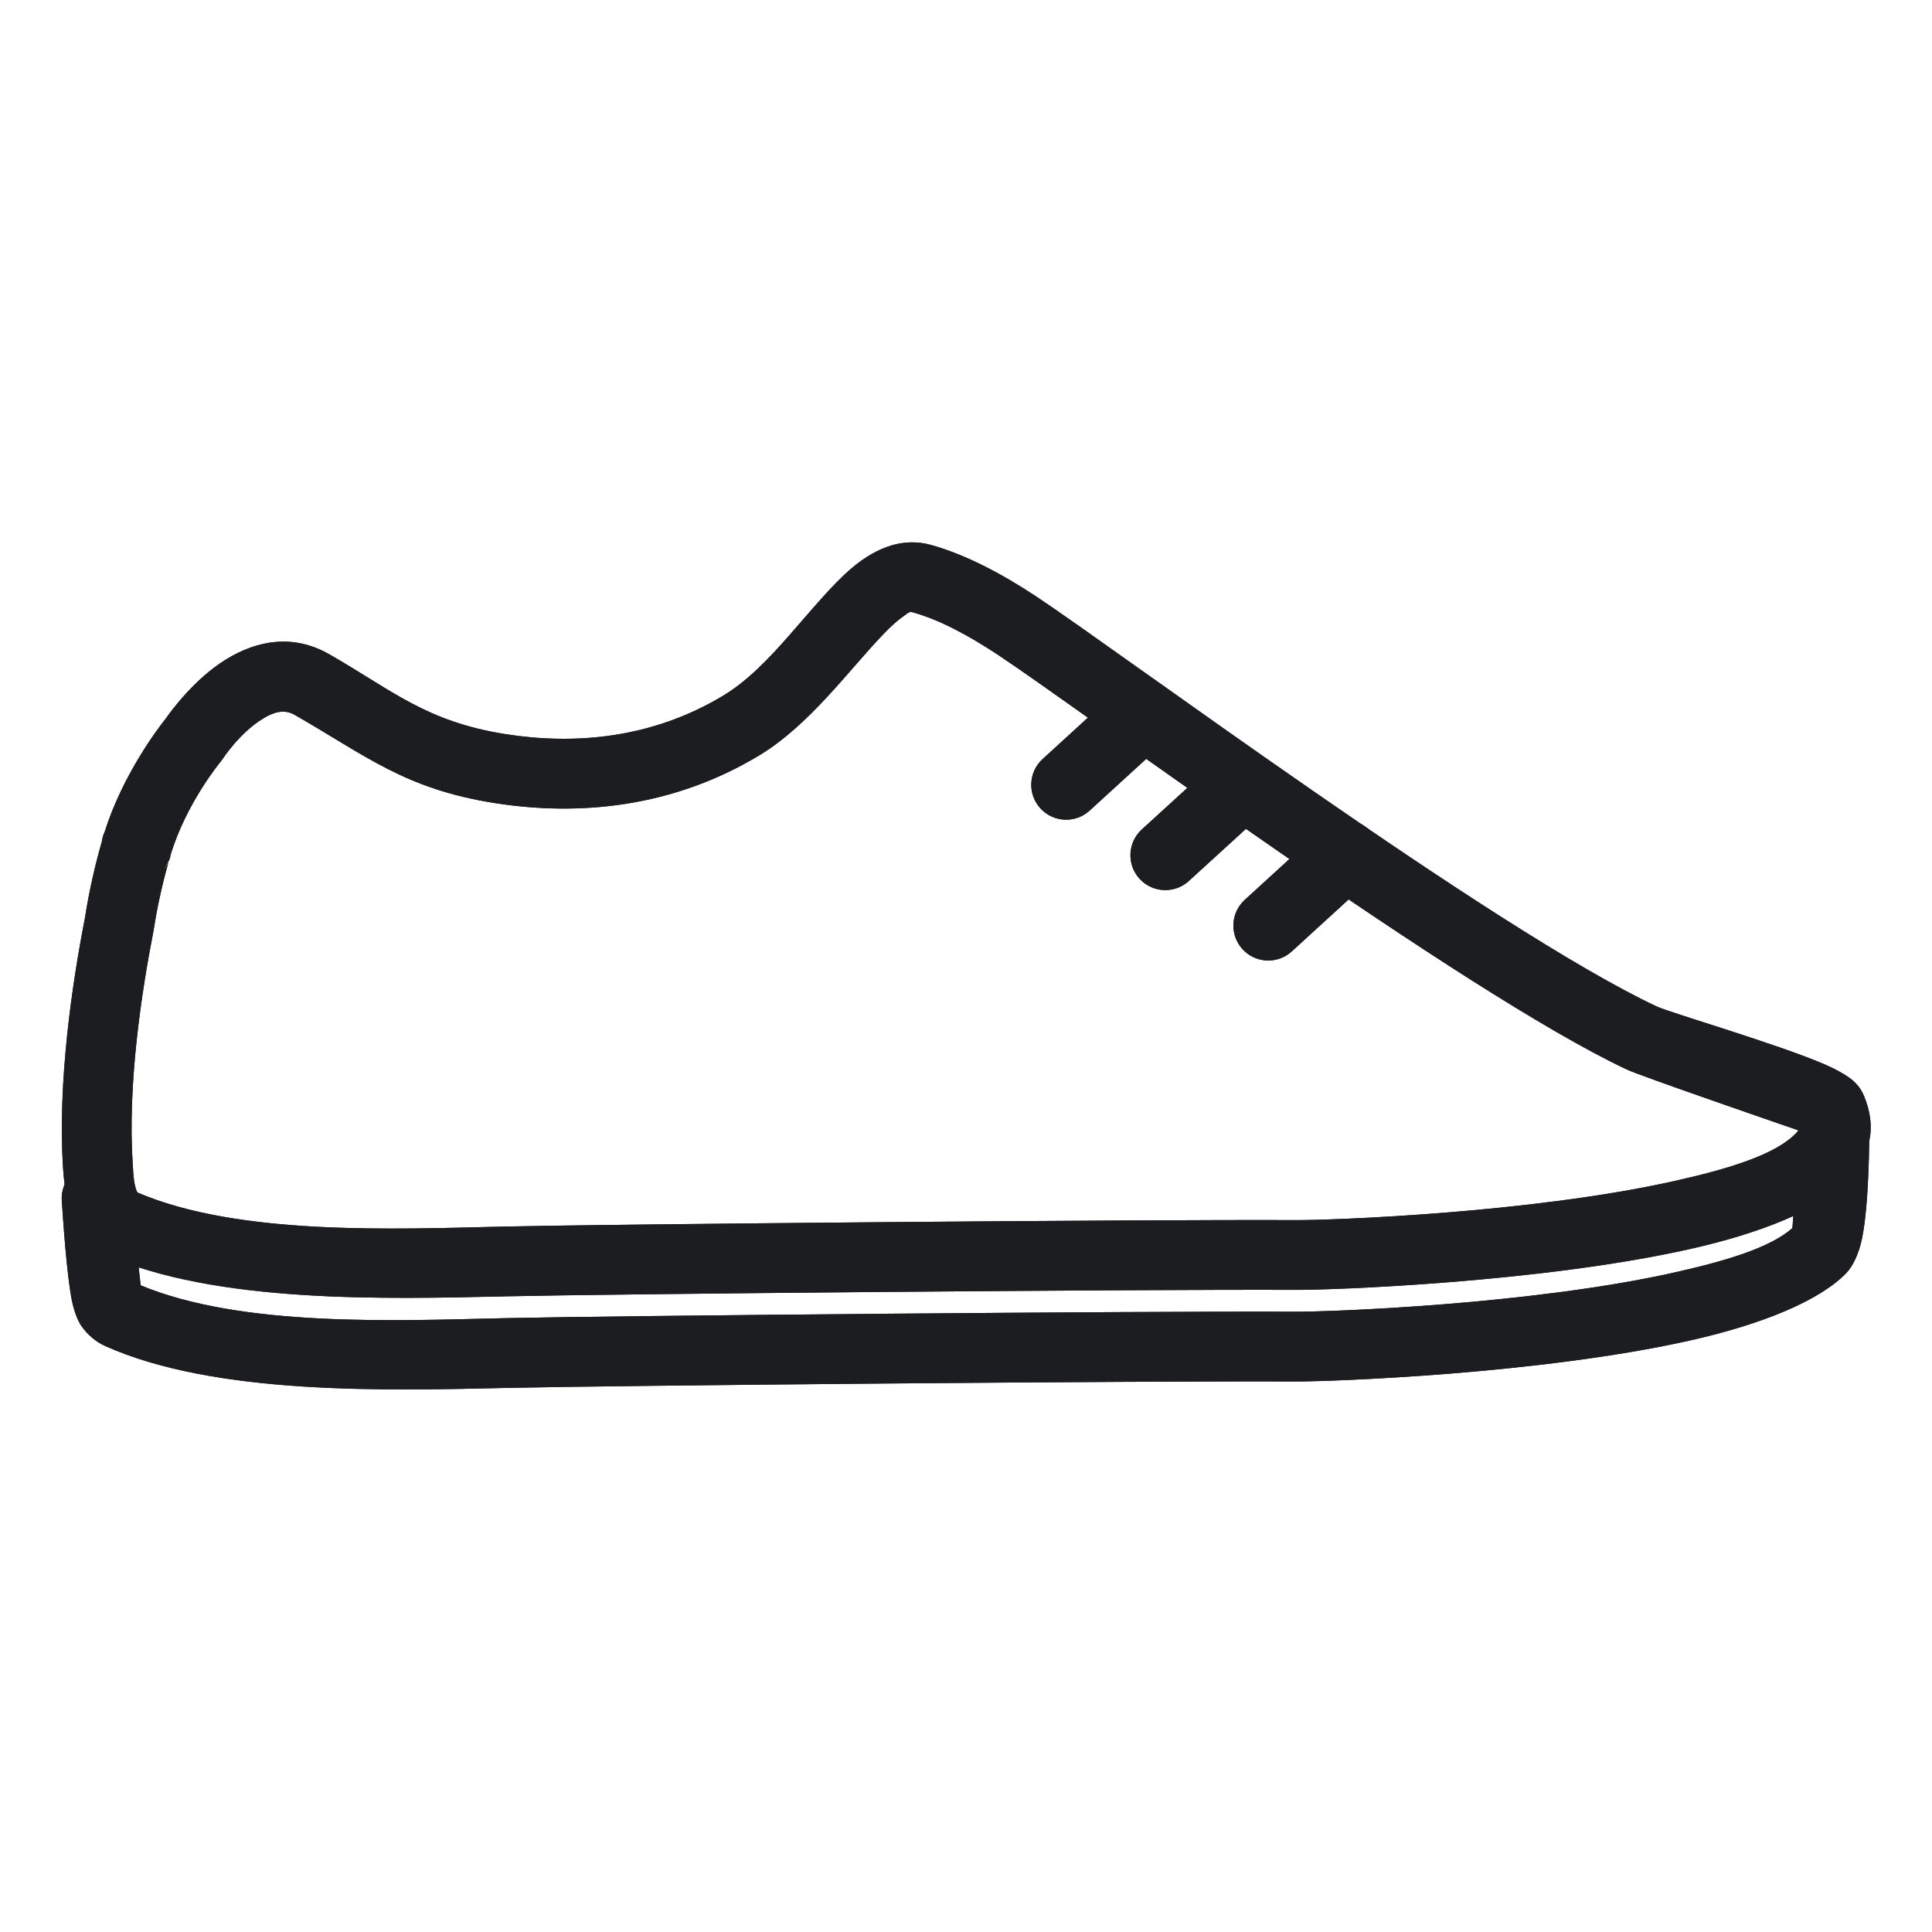 <?xml version="1.0" encoding="UTF-8" standalone="no"?><!DOCTYPE svg PUBLIC "-//W3C//DTD SVG 1.1//EN" "http://www.w3.org/Graphics/SVG/1.1/DTD/svg11.dtd"><svg width="100%" height="100%" viewBox="0 0 750 750" version="1.1" xmlns="http://www.w3.org/2000/svg" xmlns:xlink="http://www.w3.org/1999/xlink" xml:space="preserve" xmlns:serif="http://www.serif.com/" style="fill-rule:evenodd;clip-rule:evenodd;stroke-linejoin:round;stroke-miterlimit:2;"><g id="shoes"><path d="M64.355,278.95c2.09,-3.002 11.212,-15.473 23.454,-22.999c11.729,-7.21 25.802,-10.085 39.999,-1.973c24.491,14.01 37.518,26.189 68.657,31.046c26.438,4.128 56.439,1.819 84.293,-14.981c9.631,-5.82 17.824,-14.537 25.326,-23.045c8.889,-10.082 16.907,-19.986 24.546,-26.441c10.202,-8.62 20.498,-11.824 30.655,-9.042c13.028,3.602 26.891,10.749 40.836,19.946c32.289,21.363 177.916,129.596 241.022,159.254c5.02,2.381 47.279,14.695 65.251,22.505c5.577,2.424 9.465,4.889 11.265,6.568c1.981,1.847 3.116,3.732 3.793,5.305c5.415,12.577 2.689,23.7 -6.65,33.526c-10.545,10.971 -33.231,20.094 -60.917,26.289c-58.199,13.024 -139.141,15.899 -152.774,15.821c-61.349,-0.272 -265.355,1.577 -306.681,2.502c-46.805,1.075 -113.018,2.813 -155.578,-16.203c-0.05,-0.023 -0.1,-0.046 -0.15,-0.069c-3.432,-1.583 -6.597,-4.207 -9.129,-7.807c-3.82,-5.468 -6.425,-14.586 -7.096,-25.827c-2.139,-32.941 3.443,-71.057 8.514,-97.08c1.645,-10.51 3.907,-20.349 6.549,-29.563c0.221,-1.597 0.643,-2.839 1.112,-3.794c7.021,-22.334 20.965,-40.508 23.703,-43.938Zm633.781,159.854c-13.516,-4.657 -61.786,-21.336 -66.555,-23.597c-63.919,-30.041 -211.678,-139.506 -244.387,-161.148c-11.338,-7.477 -22.52,-13.507 -33.096,-16.431c-1.236,-0.339 -2.178,0.794 -3.409,1.633c-2.577,1.757 -5.144,4.197 -7.827,6.99c-13.448,13.995 -28.585,35.182 -48.107,46.977c-33.887,20.439 -70.315,23.575 -102.467,18.556c-35.184,-5.489 -50.253,-18.466 -77.923,-34.294c-4.418,-2.525 -8.72,-0.712 -12.372,1.534c-9.068,5.574 -15.421,15.407 -15.421,15.407c-0.284,0.434 -0.592,0.851 -0.923,1.25c-0,-0 -13.366,16.067 -19.408,36.145c-0.185,1.155 -0.484,2.106 -0.827,2.882c-2.304,8.113 -4.276,16.766 -5.711,26l-0.09,0.514c-4.72,24.175 -10.101,59.67 -8.105,90.419c0.281,4.702 0.49,8.756 1.837,11.288c39.373,16.881 99.726,14.207 142.471,13.225c41.432,-0.927 245.921,-2.78 307.432,-2.508c13.108,0.075 90.836,-2.661 146.723,-15.167c21.215,-4.748 39.225,-10.222 47.253,-18.573c0.343,-0.361 0.659,-0.725 0.912,-1.102Zm-635.548,-100.325c0.073,-0.074 0.145,-0.149 0.218,-0.224l0.277,-0.308l-0.495,0.532Zm3.653,-6.653c0.135,-0.786 0.211,-1.669 0.211,-2.657c-0,1.199 -0.159,2.393 -0.48,3.547c-0.545,1.886 -1.493,3.627 -2.776,5.104l0.048,-0.053c0.217,-0.254 1.322,-1.112 2.17,-3.059l0.496,-1.748l0.062,-0.244l0.003,-0.008l0.266,-0.882Z" style="fill:#1c1d20;"/><path d="M695.803,476.754l2.758,-36.174c-0.031,-7.474 6.011,-13.567 13.485,-13.599c7.473,-0.031 13.567,6.011 13.598,13.485c0,-0 0.021,26.665 -2.811,40.33c-1.346,6.495 -3.888,11.094 -6.031,13.326c-10.545,10.97 -33.231,20.093 -60.916,26.29c-58.185,13.024 -139.107,15.913 -152.775,15.874c-61.349,-0.272 -265.355,1.577 -306.681,2.502c-46.809,1.075 -113.028,2.81 -155.592,-16.264c-0.045,-0.021 -0.091,-0.041 -0.136,-0.062c-3.447,-1.591 -6.586,-4.137 -9.129,-7.753c-1.142,-1.634 -2.762,-5.187 -3.745,-10.258c-2.002,-10.321 -3.384,-31.486 -3.84,-38.366c-0.494,-7.457 5.159,-13.913 12.616,-14.408c7.458,-0.494 13.914,5.159 14.408,12.617c0.379,5.717 2.799,27.632 3.583,34.666c39.389,16.354 98.926,13.723 141.221,12.751c41.432,-0.926 245.921,-2.78 307.393,-2.508c13.111,0.037 90.86,-2.707 146.761,-15.221c20.014,-4.48 37.177,-9.605 45.833,-17.228Z" style="fill:#1c1d20;"/><path d="M501.473,369.329l29.894,-27.335c5.516,-5.043 5.899,-13.616 0.856,-19.132c-5.044,-5.515 -13.616,-5.899 -19.132,-0.855l-29.894,27.335c-5.516,5.043 -5.899,13.616 -0.855,19.131c5.043,5.516 13.616,5.899 19.131,0.856Z" style="fill:#1c1d20;"/><path d="M461.498,342.002l29.948,-27.335c5.52,-5.038 5.911,-13.61 0.873,-19.13c-5.039,-5.521 -13.611,-5.912 -19.131,-0.873l-29.949,27.335c-5.52,5.038 -5.911,13.61 -0.872,19.13c5.038,5.521 13.61,5.912 19.131,0.873Z" style="fill:#1c1d20;"/><path d="M423.009,314.659l29.894,-27.334c5.515,-5.044 5.899,-13.616 0.855,-19.132c-5.043,-5.516 -13.616,-5.899 -19.131,-0.856l-29.894,27.335c-5.516,5.043 -5.899,13.616 -0.856,19.132c5.044,5.515 13.616,5.899 19.132,0.855Z" style="fill:#1c1d20;"/><path d="M64.355,278.95c2.09,-3.002 11.212,-15.473 23.454,-22.999c11.729,-7.21 25.802,-10.085 39.999,-1.973c24.491,14.01 37.518,26.189 68.657,31.046c26.438,4.128 56.439,1.819 84.293,-14.981c9.631,-5.82 17.824,-14.537 25.326,-23.045c8.889,-10.082 16.907,-19.986 24.546,-26.441c10.202,-8.62 20.498,-11.824 30.655,-9.042c13.028,3.602 26.891,10.749 40.836,19.946c32.289,21.363 177.916,129.596 241.022,159.254c5.02,2.381 47.279,14.695 65.251,22.505c5.577,2.424 9.465,4.889 11.265,6.568c1.981,1.847 3.116,3.732 3.793,5.305c5.415,12.577 2.689,23.7 -6.65,33.526c-10.545,10.971 -33.231,20.094 -60.917,26.289c-58.199,13.024 -139.141,15.899 -152.774,15.821c-61.349,-0.272 -265.355,1.577 -306.681,2.502c-46.805,1.075 -113.018,2.813 -155.578,-16.203c-0.05,-0.023 -0.1,-0.046 -0.15,-0.069c-3.432,-1.583 -6.597,-4.207 -9.129,-7.807c-3.82,-5.468 -6.425,-14.586 -7.096,-25.827c-2.139,-32.941 3.443,-71.057 8.514,-97.08c1.645,-10.51 3.907,-20.349 6.549,-29.563c0.221,-1.597 0.643,-2.839 1.112,-3.794c7.021,-22.334 20.965,-40.508 23.703,-43.938Zm633.781,159.854c-13.516,-4.657 -61.786,-21.336 -66.555,-23.597c-63.919,-30.041 -211.678,-139.506 -244.387,-161.148c-11.338,-7.477 -22.52,-13.507 -33.096,-16.431c-1.236,-0.339 -2.178,0.794 -3.409,1.633c-2.577,1.757 -5.144,4.197 -7.827,6.99c-13.448,13.995 -28.585,35.182 -48.107,46.977c-33.887,20.439 -70.315,23.575 -102.467,18.556c-35.184,-5.489 -50.253,-18.466 -77.923,-34.294c-4.418,-2.525 -8.72,-0.712 -12.372,1.534c-9.068,5.574 -15.421,15.407 -15.421,15.407c-0.284,0.434 -0.592,0.851 -0.923,1.25c-0,-0 -13.366,16.067 -19.408,36.145c-0.185,1.155 -0.484,2.106 -0.827,2.882c-2.304,8.113 -4.276,16.766 -5.711,26l-0.09,0.514c-4.72,24.175 -10.101,59.67 -8.105,90.419c0.281,4.702 0.49,8.756 1.837,11.288c39.373,16.881 99.726,14.207 142.471,13.225c41.432,-0.927 245.921,-2.78 307.432,-2.508c13.108,0.075 90.836,-2.661 146.723,-15.167c21.215,-4.748 39.225,-10.222 47.253,-18.573c0.343,-0.361 0.659,-0.725 0.912,-1.102Zm-635.548,-100.325c0.073,-0.074 0.145,-0.149 0.218,-0.224l0.277,-0.308l-0.495,0.532Zm3.653,-6.653c0.135,-0.786 0.211,-1.669 0.211,-2.657c-0,1.199 -0.159,2.393 -0.48,3.547c-0.545,1.886 -1.493,3.627 -2.776,5.104l0.048,-0.053c0.217,-0.254 1.322,-1.112 2.17,-3.059l0.496,-1.748l0.062,-0.244l0.003,-0.008l0.266,-0.882Z" style="fill:#1c1d20;"/><path d="M695.803,476.754l2.758,-36.174c-0.031,-7.474 6.011,-13.567 13.485,-13.599c7.473,-0.031 13.567,6.011 13.598,13.485c0,-0 0.021,26.665 -2.811,40.33c-1.346,6.495 -3.888,11.094 -6.031,13.326c-10.545,10.97 -33.231,20.093 -60.916,26.29c-58.185,13.024 -139.107,15.913 -152.775,15.874c-61.349,-0.272 -265.355,1.577 -306.681,2.502c-46.809,1.075 -113.028,2.81 -155.592,-16.264c-0.045,-0.021 -0.091,-0.041 -0.136,-0.062c-3.447,-1.591 -6.586,-4.137 -9.129,-7.753c-1.142,-1.634 -2.762,-5.187 -3.745,-10.258c-2.002,-10.321 -3.384,-31.486 -3.84,-38.366c-0.494,-7.457 5.159,-13.913 12.616,-14.408c7.458,-0.494 13.914,5.159 14.408,12.617c0.379,5.717 2.799,27.632 3.583,34.666c39.389,16.354 98.926,13.723 141.221,12.751c41.432,-0.926 245.921,-2.78 307.393,-2.508c13.111,0.037 90.86,-2.707 146.761,-15.221c20.014,-4.48 37.177,-9.605 45.833,-17.228Z" style="fill:#1c1d20;"/><path d="M501.473,369.329l29.894,-27.335c5.516,-5.043 5.899,-13.616 0.856,-19.132c-5.044,-5.515 -13.616,-5.899 -19.132,-0.855l-29.894,27.335c-5.516,5.043 -5.899,13.616 -0.855,19.131c5.043,5.516 13.616,5.899 19.131,0.856Z" style="fill:#1c1d20;"/><path d="M461.498,342.002l29.948,-27.335c5.52,-5.038 5.911,-13.61 0.873,-19.13c-5.039,-5.521 -13.611,-5.912 -19.131,-0.873l-29.949,27.335c-5.52,5.038 -5.911,13.61 -0.872,19.13c5.038,5.521 13.61,5.912 19.131,0.873Z" style="fill:#1c1d20;"/><path d="M423.009,314.659l29.894,-27.334c5.515,-5.044 5.899,-13.616 0.855,-19.132c-5.043,-5.516 -13.616,-5.899 -19.131,-0.856l-29.894,27.335c-5.516,5.043 -5.899,13.616 -0.856,19.132c5.044,5.515 13.616,5.899 19.132,0.855Z" style="fill:#1c1d20;"/></g></svg>